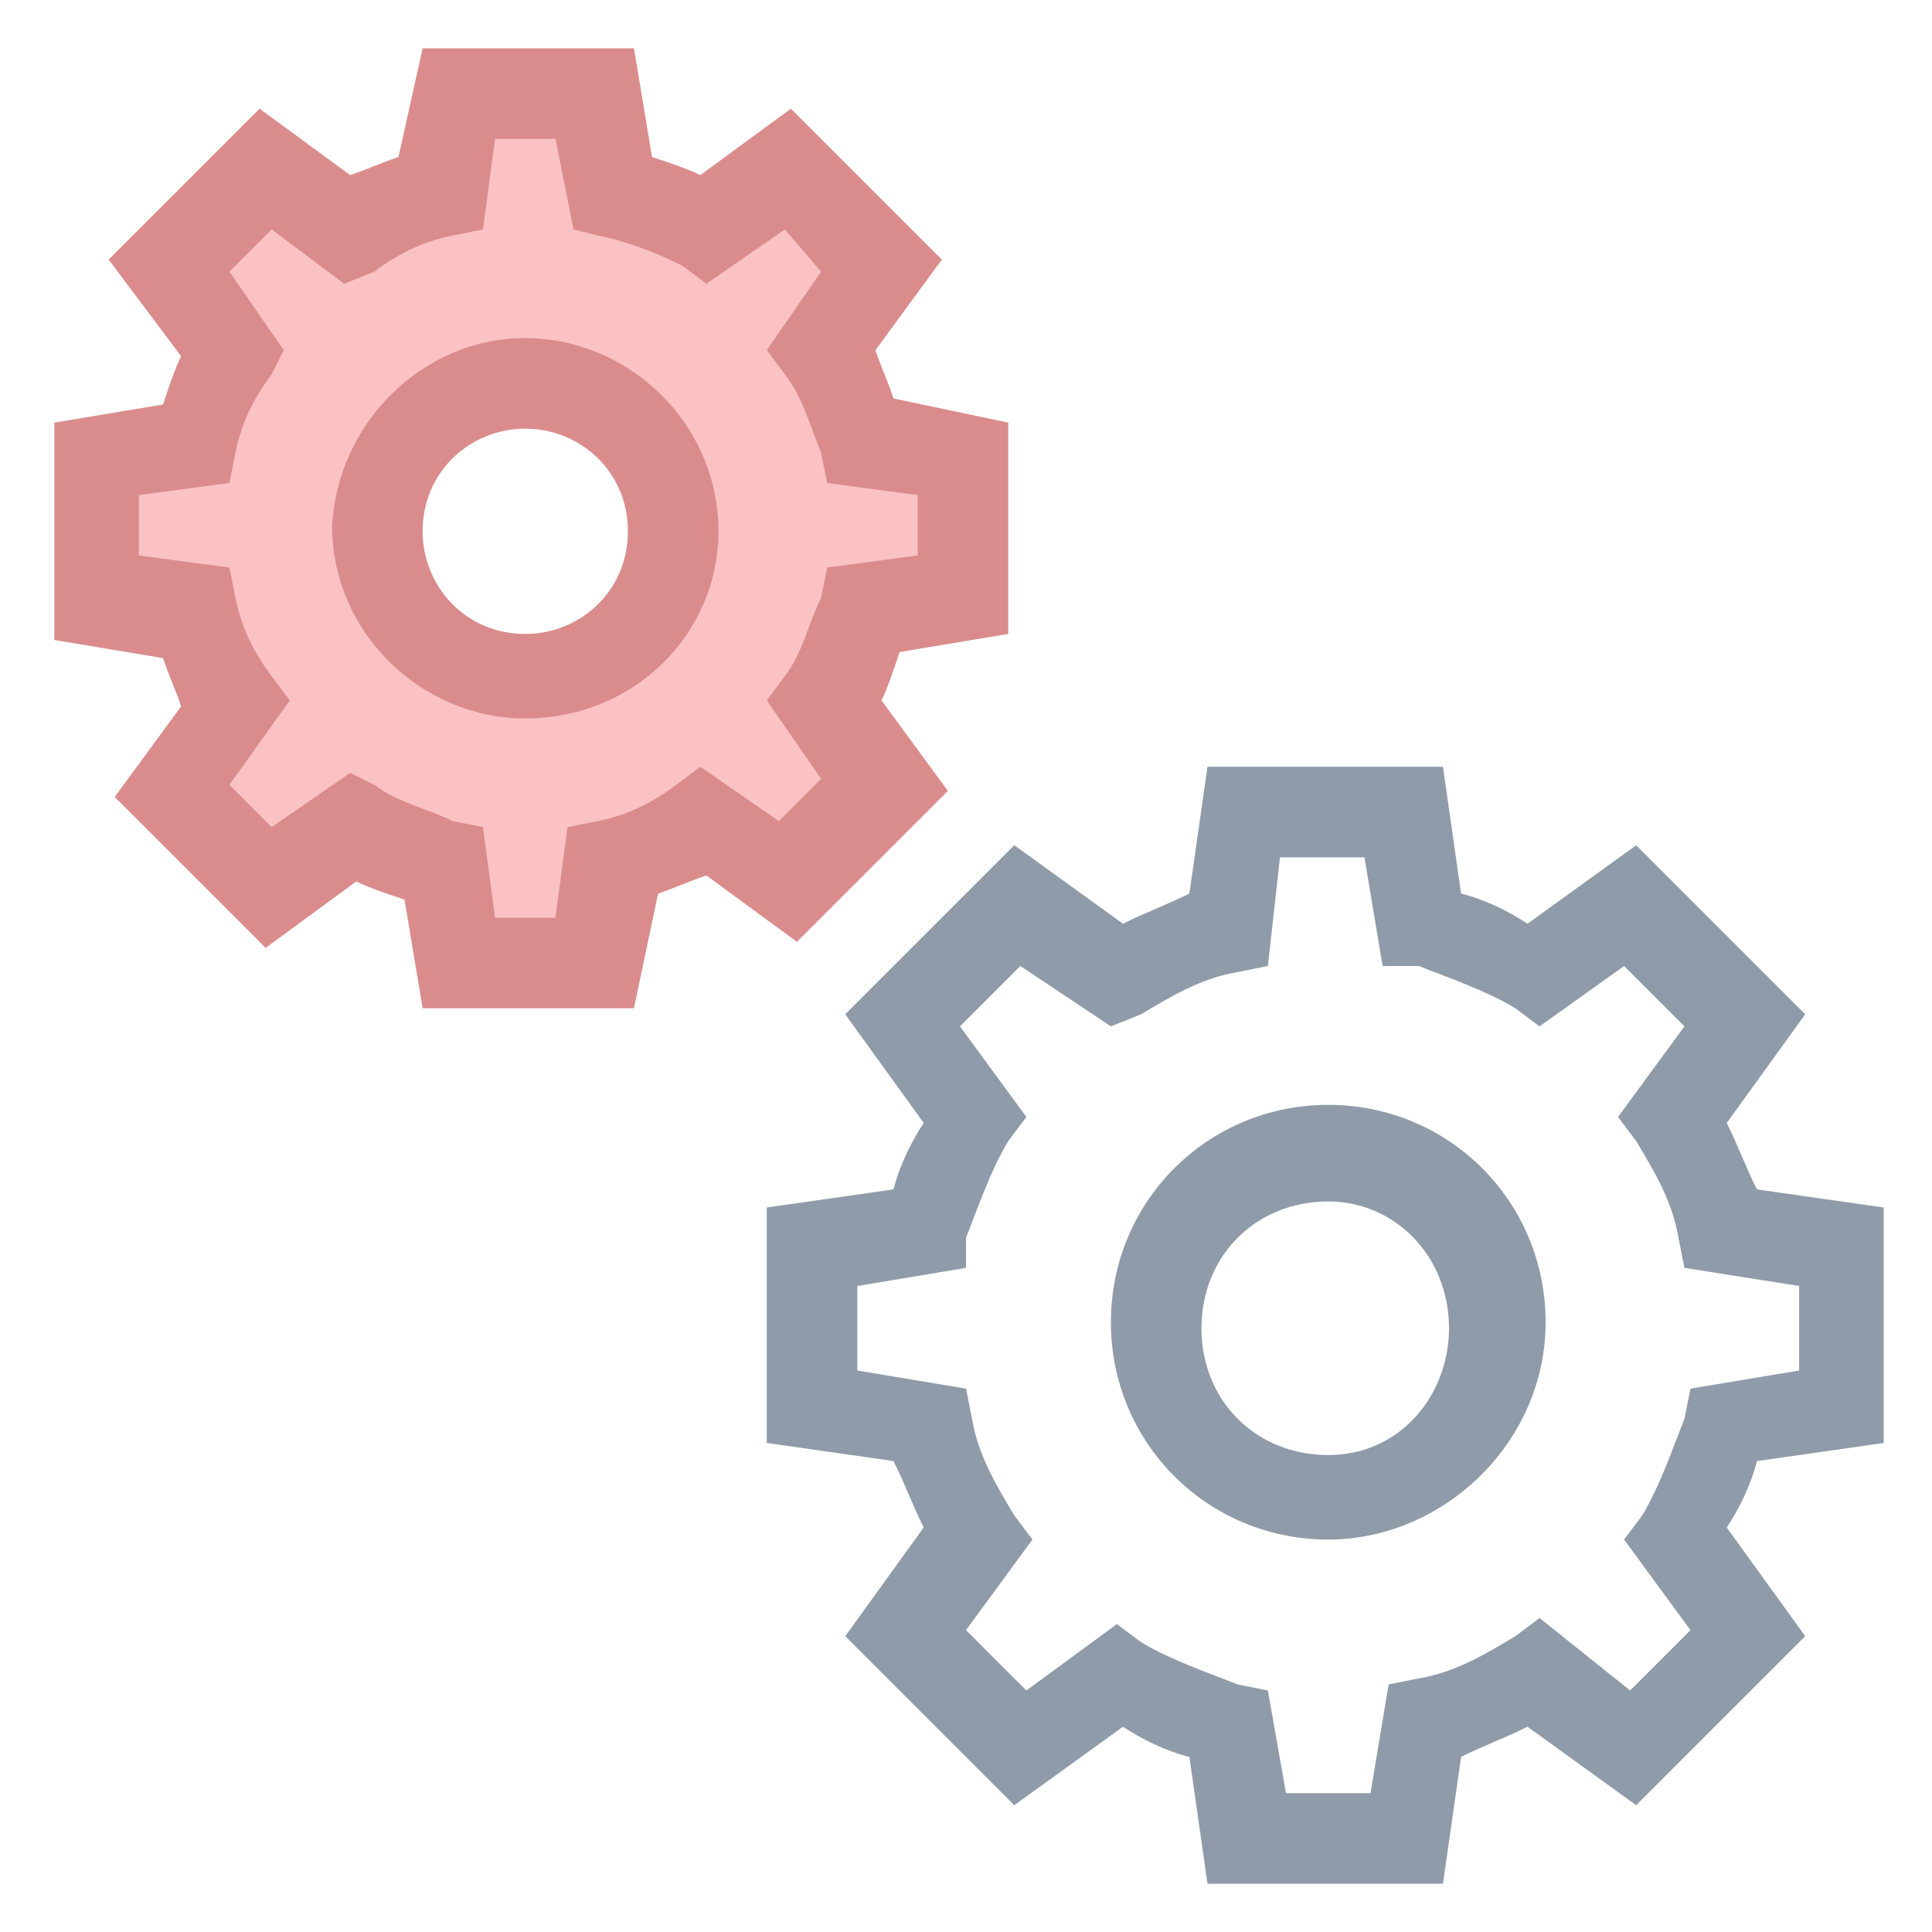 <?xml version="1.0" encoding="utf-8"?>
<!-- Generator: Adobe Illustrator 18.0.0, SVG Export Plug-In . SVG Version: 6.00 Build 0)  -->
<!DOCTYPE svg PUBLIC "-//W3C//DTD SVG 1.1//EN" "http://www.w3.org/Graphics/SVG/1.1/DTD/svg11.dtd">
<svg version="1.1" id="Layer_1" xmlns="http://www.w3.org/2000/svg" xmlns:xlink="http://www.w3.org/1999/xlink" x="0px" y="0px"
	 viewBox="0 0 32 32" enable-background="new 0 0 32 32" xml:space="preserve">
<g>
	<g>
		<path fill="#8F9BA8" d="M23.9,31.2H20l-0.3-2.1c-0.4-0.1-0.8-0.3-1.1-0.5l-1.8,1.3L14,27.1l1.3-1.8c-0.2-0.4-0.3-0.7-0.5-1.1
			l-2.1-0.3l0-3.9l2.1-0.3c0.1-0.4,0.3-0.8,0.5-1.1L14,16.8l2.8-2.8l1.8,1.3c0.4-0.2,0.7-0.3,1.1-0.5l0.3-2.1l3.9,0l0.3,2.1
			c0.4,0.1,0.8,0.3,1.1,0.5l1.8-1.3l2.8,2.8l-1.3,1.8c0.2,0.4,0.3,0.7,0.5,1.1l2.1,0.3v3.9l-2.1,0.3c-0.1,0.4-0.3,0.8-0.5,1.1
			l1.3,1.8l-2.8,2.8l-1.8-1.3c-0.4,0.2-0.7,0.3-1.1,0.5L23.9,31.2z M21.3,29.7h1.4l0.3-1.8l0.5-0.1c0.6-0.1,1.1-0.4,1.6-0.7l0.4-0.3
			L27,28l1-1l-1.1-1.5l0.3-0.4c0.3-0.5,0.5-1.1,0.7-1.6l0.1-0.5l1.8-0.3v-1.4L27.9,21l-0.1-0.5c-0.1-0.6-0.4-1.1-0.7-1.6l-0.3-0.4
			l1.1-1.5l-1-1L25.5,17l-0.4-0.3c-0.5-0.3-1.1-0.5-1.6-0.7L22.9,16l-0.3-1.8l-1.4,0L21,16l-0.5,0.1c-0.6,0.1-1.1,0.4-1.6,0.7
			L18.4,17L16.9,16l-1,1l1.1,1.5l-0.3,0.4c-0.3,0.5-0.5,1.1-0.7,1.6L16,21l-1.8,0.3l0,1.4l1.8,0.3l0.1,0.5c0.1,0.6,0.4,1.1,0.7,1.6
			l0.3,0.4L16,27l1,1l1.5-1.1l0.4,0.3c0.5,0.3,1.1,0.5,1.6,0.7l0.5,0.1L21.3,29.7z"/>
	</g>
	<g>
		<path fill="#8F9BA8" d="M22,25.5c-2,0-3.6-1.6-3.6-3.6s1.6-3.6,3.6-3.6s3.6,1.6,3.6,3.6S23.9,25.5,22,25.5z M22,19.9
			c-1.2,0-2.1,0.9-2.1,2.1c0,1.2,0.9,2.1,2.1,2.1S24,23.1,24,22C24,20.8,23.1,19.9,22,19.9z"/>
	</g>
	<g>
		<path fill="#FAC2C3" d="M16,9.9V7.6l-1.7-0.3c-0.1-0.6-0.4-1.1-0.6-1.5l1-1.4L13,2.8l-1.4,1c-0.5-0.3-1-0.5-1.5-0.6L9.9,1.5H7.6
			L7.3,3.2C6.8,3.3,6.3,3.5,5.8,3.8l-1.4-1L2.8,4.4l1,1.4c-0.3,0.5-0.5,1-0.6,1.5L1.5,7.6l0,2.3l1.7,0.3c0.1,0.6,0.4,1.1,0.6,1.5
			l-1,1.4l1.6,1.6l1.4-1c0.5,0.3,1,0.5,1.5,0.6L7.6,16h2.3l0.3-1.7c0.6-0.1,1.1-0.4,1.5-0.6l1.4,1l1.6-1.6l-1-1.4
			c0.3-0.5,0.5-1,0.6-1.5L16,9.9z M8.7,11.1c-1.3,0-2.4-1.1-2.4-2.4c0-1.3,1.1-2.4,2.4-2.4c1.3,0,2.4,1.1,2.4,2.4
			C11.1,10.1,10.1,11.1,8.7,11.1z"/>
		<path fill="#DA8C8C" d="M10.5,16.7H7l-0.3-1.8c-0.3-0.1-0.6-0.2-0.8-0.3l-1.5,1.1l-2.5-2.5l1.1-1.5c-0.1-0.3-0.2-0.5-0.3-0.8
			l-1.8-0.3V7l1.8-0.3c0.1-0.3,0.2-0.6,0.3-0.8L1.8,4.3l2.5-2.5l1.5,1.1c0.3-0.1,0.5-0.2,0.8-0.3L7,0.8h3.5l0.3,1.8
			c0.3,0.1,0.6,0.2,0.8,0.3l1.5-1.1l2.5,2.5l-1.1,1.5c0.1,0.3,0.2,0.5,0.3,0.8L16.7,7v3.5l-1.8,0.3c-0.1,0.3-0.2,0.6-0.3,0.8
			l1.1,1.5l-2.5,2.5l-1.5-1.1c-0.3,0.1-0.5,0.2-0.8,0.3L10.5,16.7z M8.2,15.2h1l0.2-1.5l0.5-0.1c0.5-0.1,0.9-0.3,1.3-0.6l0.4-0.3
			l1.3,0.9l0.7-0.7l-0.9-1.3l0.3-0.4c0.3-0.4,0.4-0.9,0.6-1.3l0.1-0.5l1.5-0.2v-1L13.7,8l-0.1-0.5C13.4,7,13.3,6.6,13,6.2l-0.3-0.4
			l0.9-1.3L13,3.8l-1.3,0.9l-0.4-0.3C10.9,4.2,10.4,4,9.9,3.9L9.5,3.8L9.2,2.3h-1L8,3.8L7.5,3.9C7,4,6.6,4.2,6.2,4.5L5.7,4.7
			L4.5,3.8L3.8,4.5l0.9,1.3L4.5,6.2C4.2,6.6,4,7,3.9,7.5L3.8,8L2.3,8.2v1l1.5,0.2l0.1,0.5c0.1,0.5,0.3,0.9,0.6,1.3l0.3,0.4L3.8,13
			l0.7,0.7l1.3-0.9L6.2,13c0.4,0.3,0.9,0.4,1.3,0.6L8,13.7L8.2,15.2z M8.7,11.9c-1.7,0-3.2-1.4-3.2-3.2C5.6,7,7,5.6,8.7,5.6
			s3.2,1.4,3.2,3.2C11.9,10.5,10.5,11.9,8.7,11.9z M8.7,7.1c-0.9,0-1.7,0.7-1.7,1.7c0,0.9,0.7,1.7,1.7,1.7c0.9,0,1.7-0.7,1.7-1.7
			C10.4,7.8,9.6,7.1,8.7,7.1z"/>
	</g>
</g>
</svg>
